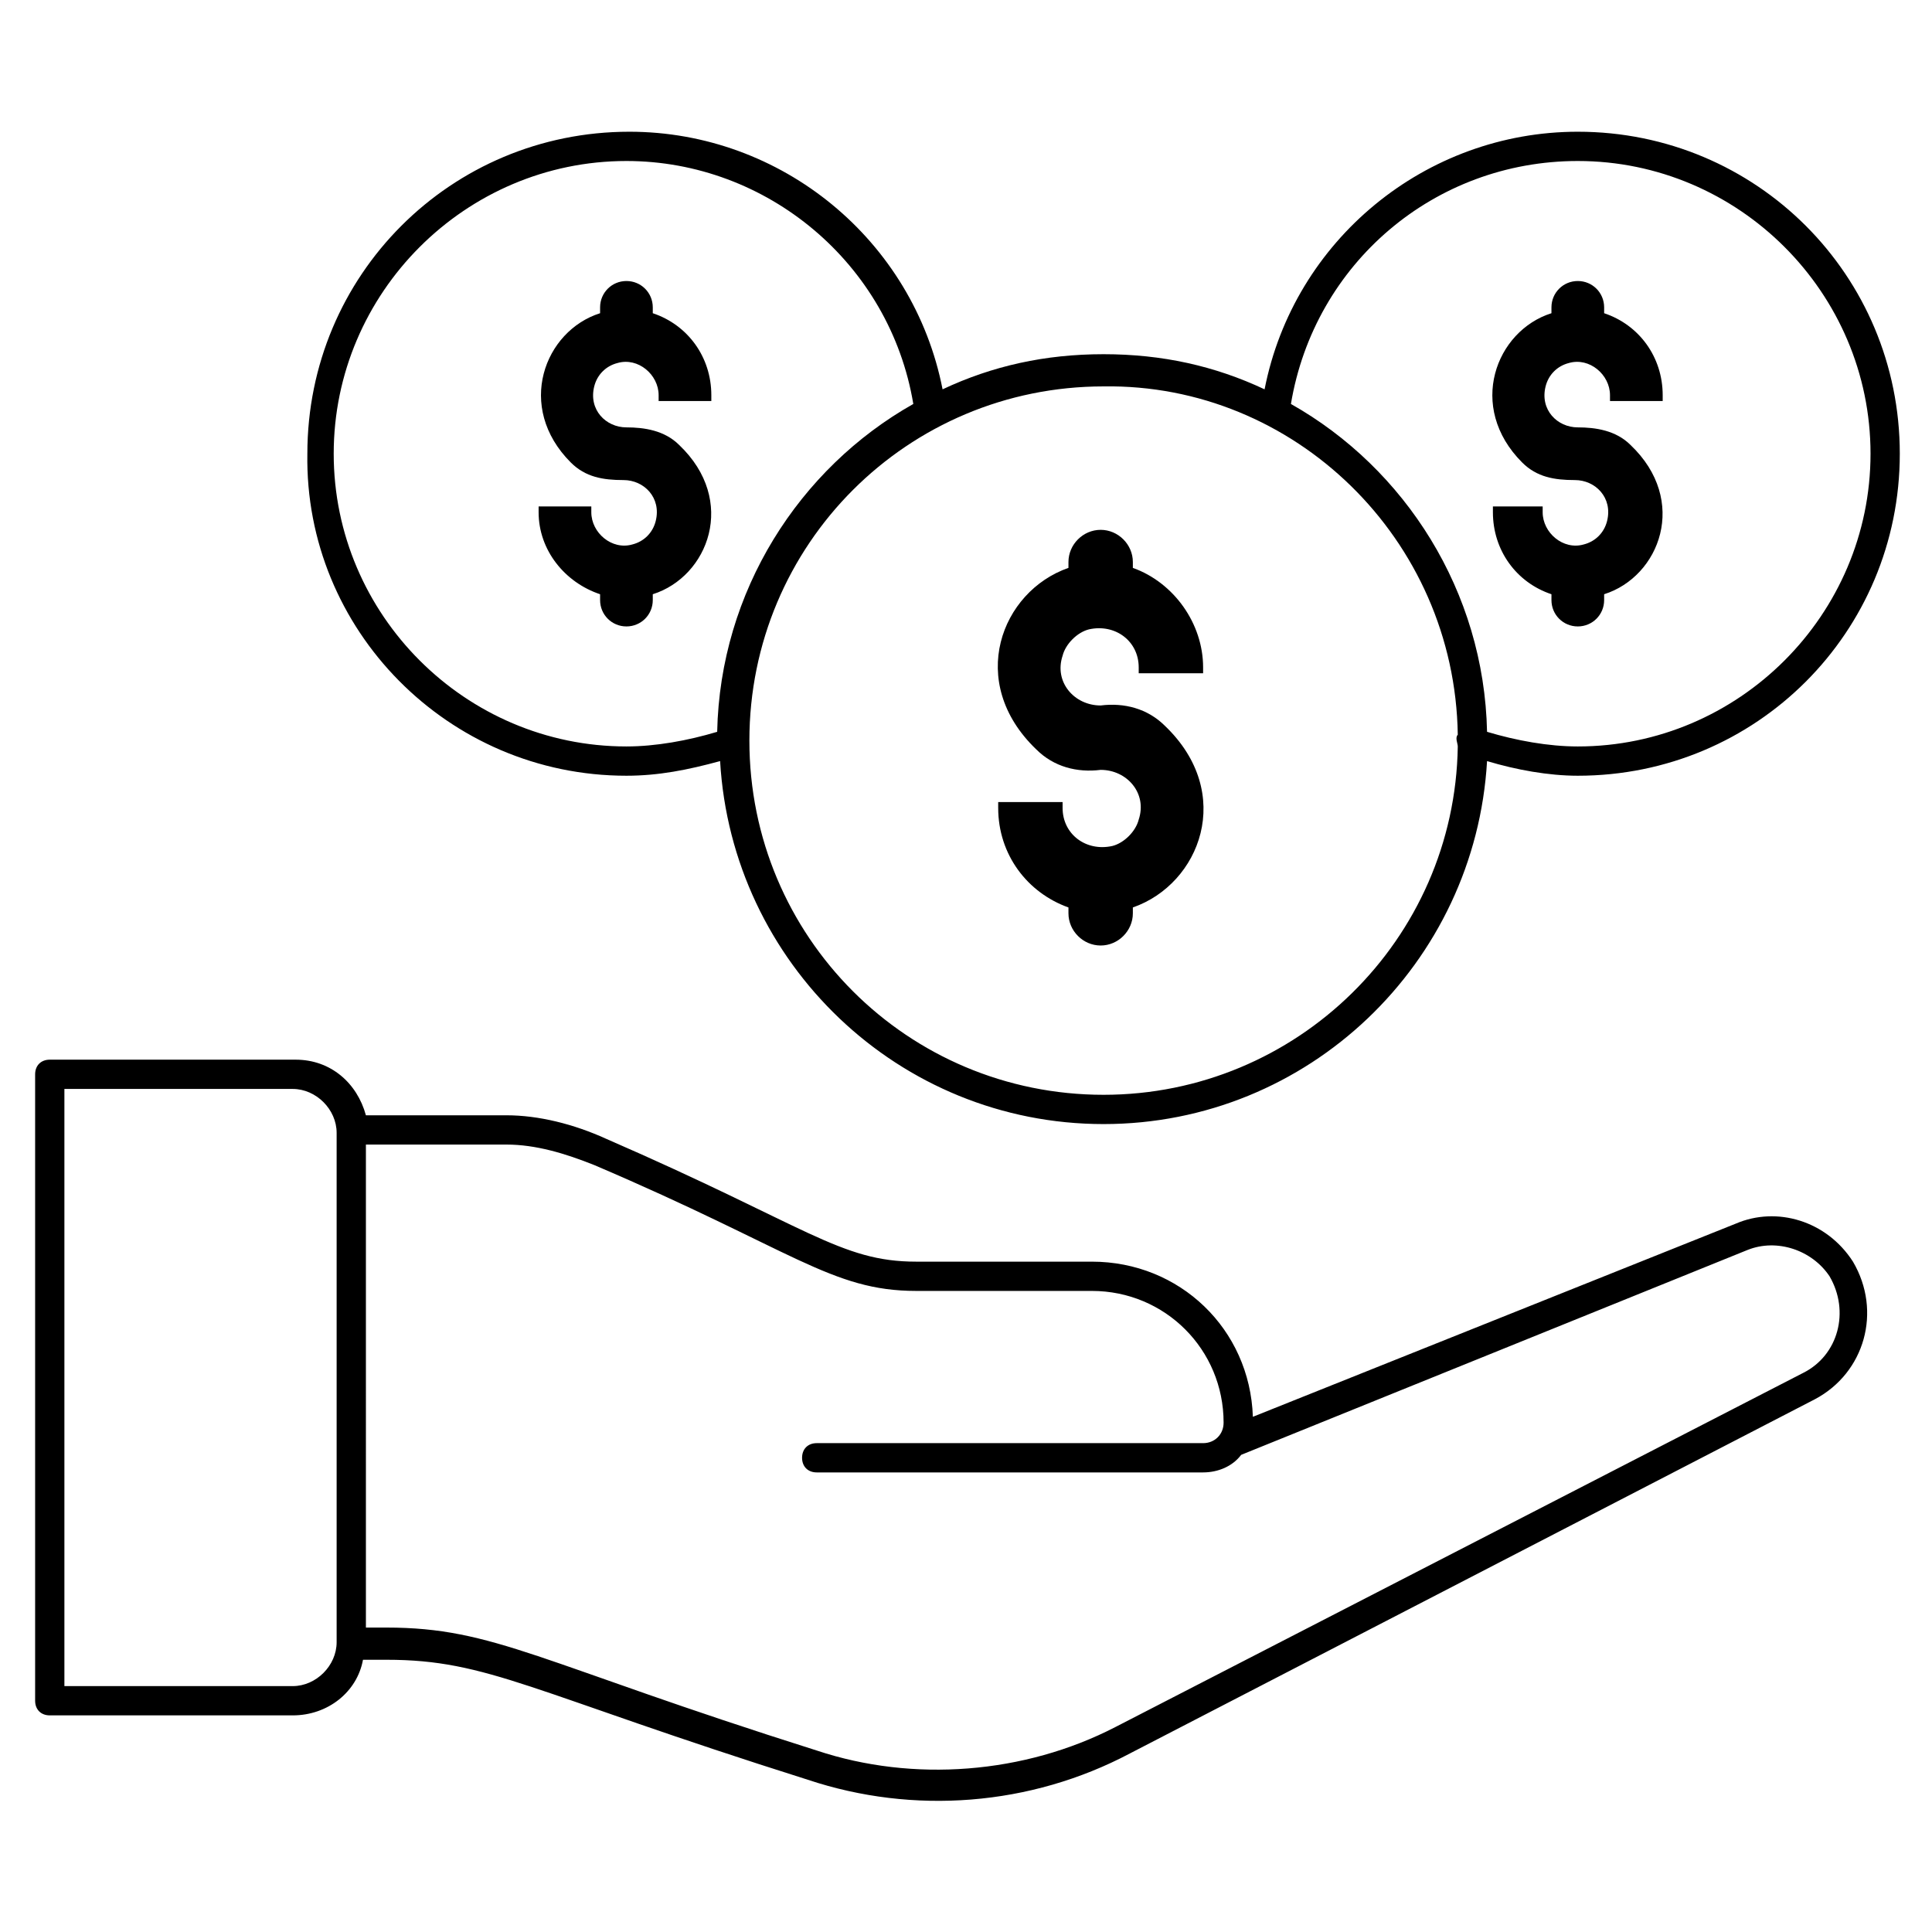 <svg xmlns="http://www.w3.org/2000/svg" enable-background="new 0 0 66 66" viewBox="0 0 66 66" id="income"><path d="M21.4 26.5c1.1 0 2.1-.2 3.2-.5.4 6.9 6.1 12.4 13.1 12.4 7 0 12.7-5.5 13.1-12.4 1 .3 2.1.5 3.1.5 6.1 0 11-4.9 11-11 0-6.1-4.9-11-11-11-5.2 0-9.7 3.7-10.7 8.8-1.7-.8-3.5-1.2-5.5-1.2-2 0-3.8.4-5.5 1.2-1-5.1-5.5-8.8-10.7-8.8-6.1 0-11 4.9-11 11C10.4 21.5 15.3 26.5 21.4 26.5zM53.9 5.5c5.5 0 10 4.5 10 10 0 5.5-4.5 10-10 10-1 0-2.1-.2-3.1-.5-.1-4.8-2.8-9-6.7-11.2C44.9 9 49 5.5 53.9 5.5zM49.8 25.1C49.8 25.1 49.8 25.1 49.8 25.1c-.1.1 0 .3 0 .4-.1 6.6-5.5 11.9-12.1 11.9-6.7 0-12.1-5.4-12.1-12.1s5.4-12.1 12.1-12.1C44.2 13.1 49.7 18.4 49.8 25.1zM21.4 5.5c4.8 0 9 3.5 9.8 8.3-3.9 2.2-6.6 6.4-6.7 11.2-1 .3-2.1.5-3.1.5-5.5 0-10-4.5-10-10C11.4 10 15.9 5.5 21.4 5.5zM13.2 56.7c3.5 0 4.9 1.1 14.4 4.1 3.6 1.2 7.6.9 11-.9L62 47.8c1.7-.9 2.3-3 1.3-4.7-.9-1.4-2.6-1.9-4-1.3l-16.5 6.6c-.1-3-2.5-5.3-5.5-5.3h-6c-2.6 0-3.7-1.2-10.6-4.2-1.1-.5-2.3-.8-3.4-.8h-4.8c-.3-1.1-1.2-1.9-2.4-1.9H1.7c-.3 0-.5.2-.5.5v21.4c0 .3.2.5.5.5H10c1.2 0 2.2-.8 2.4-1.9H13.2zM20.3 39.8c6.8 2.9 8.1 4.3 11 4.3h6c2.5 0 4.5 2 4.5 4.5 0 .4-.3.7-.7.7H27.9c-.3 0-.5.2-.5.5s.2.5.5.5h13.2c.5 0 1-.2 1.3-.6l17.3-7c1-.4 2.2 0 2.8.9.7 1.2.3 2.7-.9 3.3L38.1 59c-3.1 1.6-6.9 1.9-10.2.8-9.5-3-11-4.2-14.7-4.2h-.7V39.1h4.8C18.3 39.1 19.3 39.4 20.3 39.8zM10 57.6H2.2V37.2H10c.8 0 1.5.7 1.5 1.5v17.4C11.5 56.9 10.8 57.6 10 57.6z"></path><path d="M36.5 31v.2c0 .6.5 1.1 1.1 1.1.6 0 1.1-.5 1.1-1.1V31c2.3-.8 3.5-3.9 1.1-6.2-.6-.6-1.4-.8-2.2-.7-.9 0-1.6-.8-1.3-1.7.1-.4.5-.8.9-.9.9-.2 1.7.4 1.7 1.3V23h2.2v-.2c0-1.5-1-2.9-2.4-3.4v-.2c0-.6-.5-1.1-1.1-1.1-.6 0-1.1.5-1.1 1.1v.2c-2.3.8-3.5 3.9-1.1 6.2.6.6 1.4.8 2.2.7.9 0 1.6.8 1.3 1.7-.1.4-.5.8-.9.9-.9.2-1.7-.4-1.7-1.3v-.2h-2.2v.2C34.1 29.2 35.1 30.5 36.5 31zM20.5 20.3v.2c0 .5.4.9.9.9.5 0 .9-.4.9-.9v-.2c1.9-.6 2.9-3.2.9-5.1-.5-.5-1.2-.6-1.8-.6-.7 0-1.3-.6-1.1-1.4.1-.4.4-.7.8-.8.7-.2 1.4.4 1.4 1.1v.2h1.8v-.2c0-1.3-.8-2.4-2-2.8v-.2c0-.5-.4-.9-.9-.9-.5 0-.9.4-.9.9v.2c-1.9.6-2.9 3.2-1 5.1.5.5 1.1.6 1.8.6.7 0 1.3.6 1.1 1.4-.1.4-.4.7-.8.8-.7.2-1.4-.4-1.4-1.1v-.2h-1.8v.2C18.4 18.8 19.3 19.9 20.5 20.3zM53 20.3v.2c0 .5.4.9.9.9.5 0 .9-.4.9-.9v-.2c1.9-.6 2.9-3.2.9-5.1-.5-.5-1.2-.6-1.8-.6-.7 0-1.3-.6-1.1-1.4.1-.4.4-.7.8-.8.7-.2 1.4.4 1.4 1.1v.2h1.8v-.2c0-1.3-.8-2.4-2-2.8v-.2c0-.5-.4-.9-.9-.9-.5 0-.9.4-.9.9v.2c-1.9.6-2.9 3.2-1 5.1.5.5 1.1.6 1.8.6.7 0 1.3.6 1.1 1.4-.1.4-.4.7-.8.8-.7.2-1.4-.4-1.4-1.1v-.2H51v.2C51 18.8 51.8 19.9 53 20.3z"></path></svg>